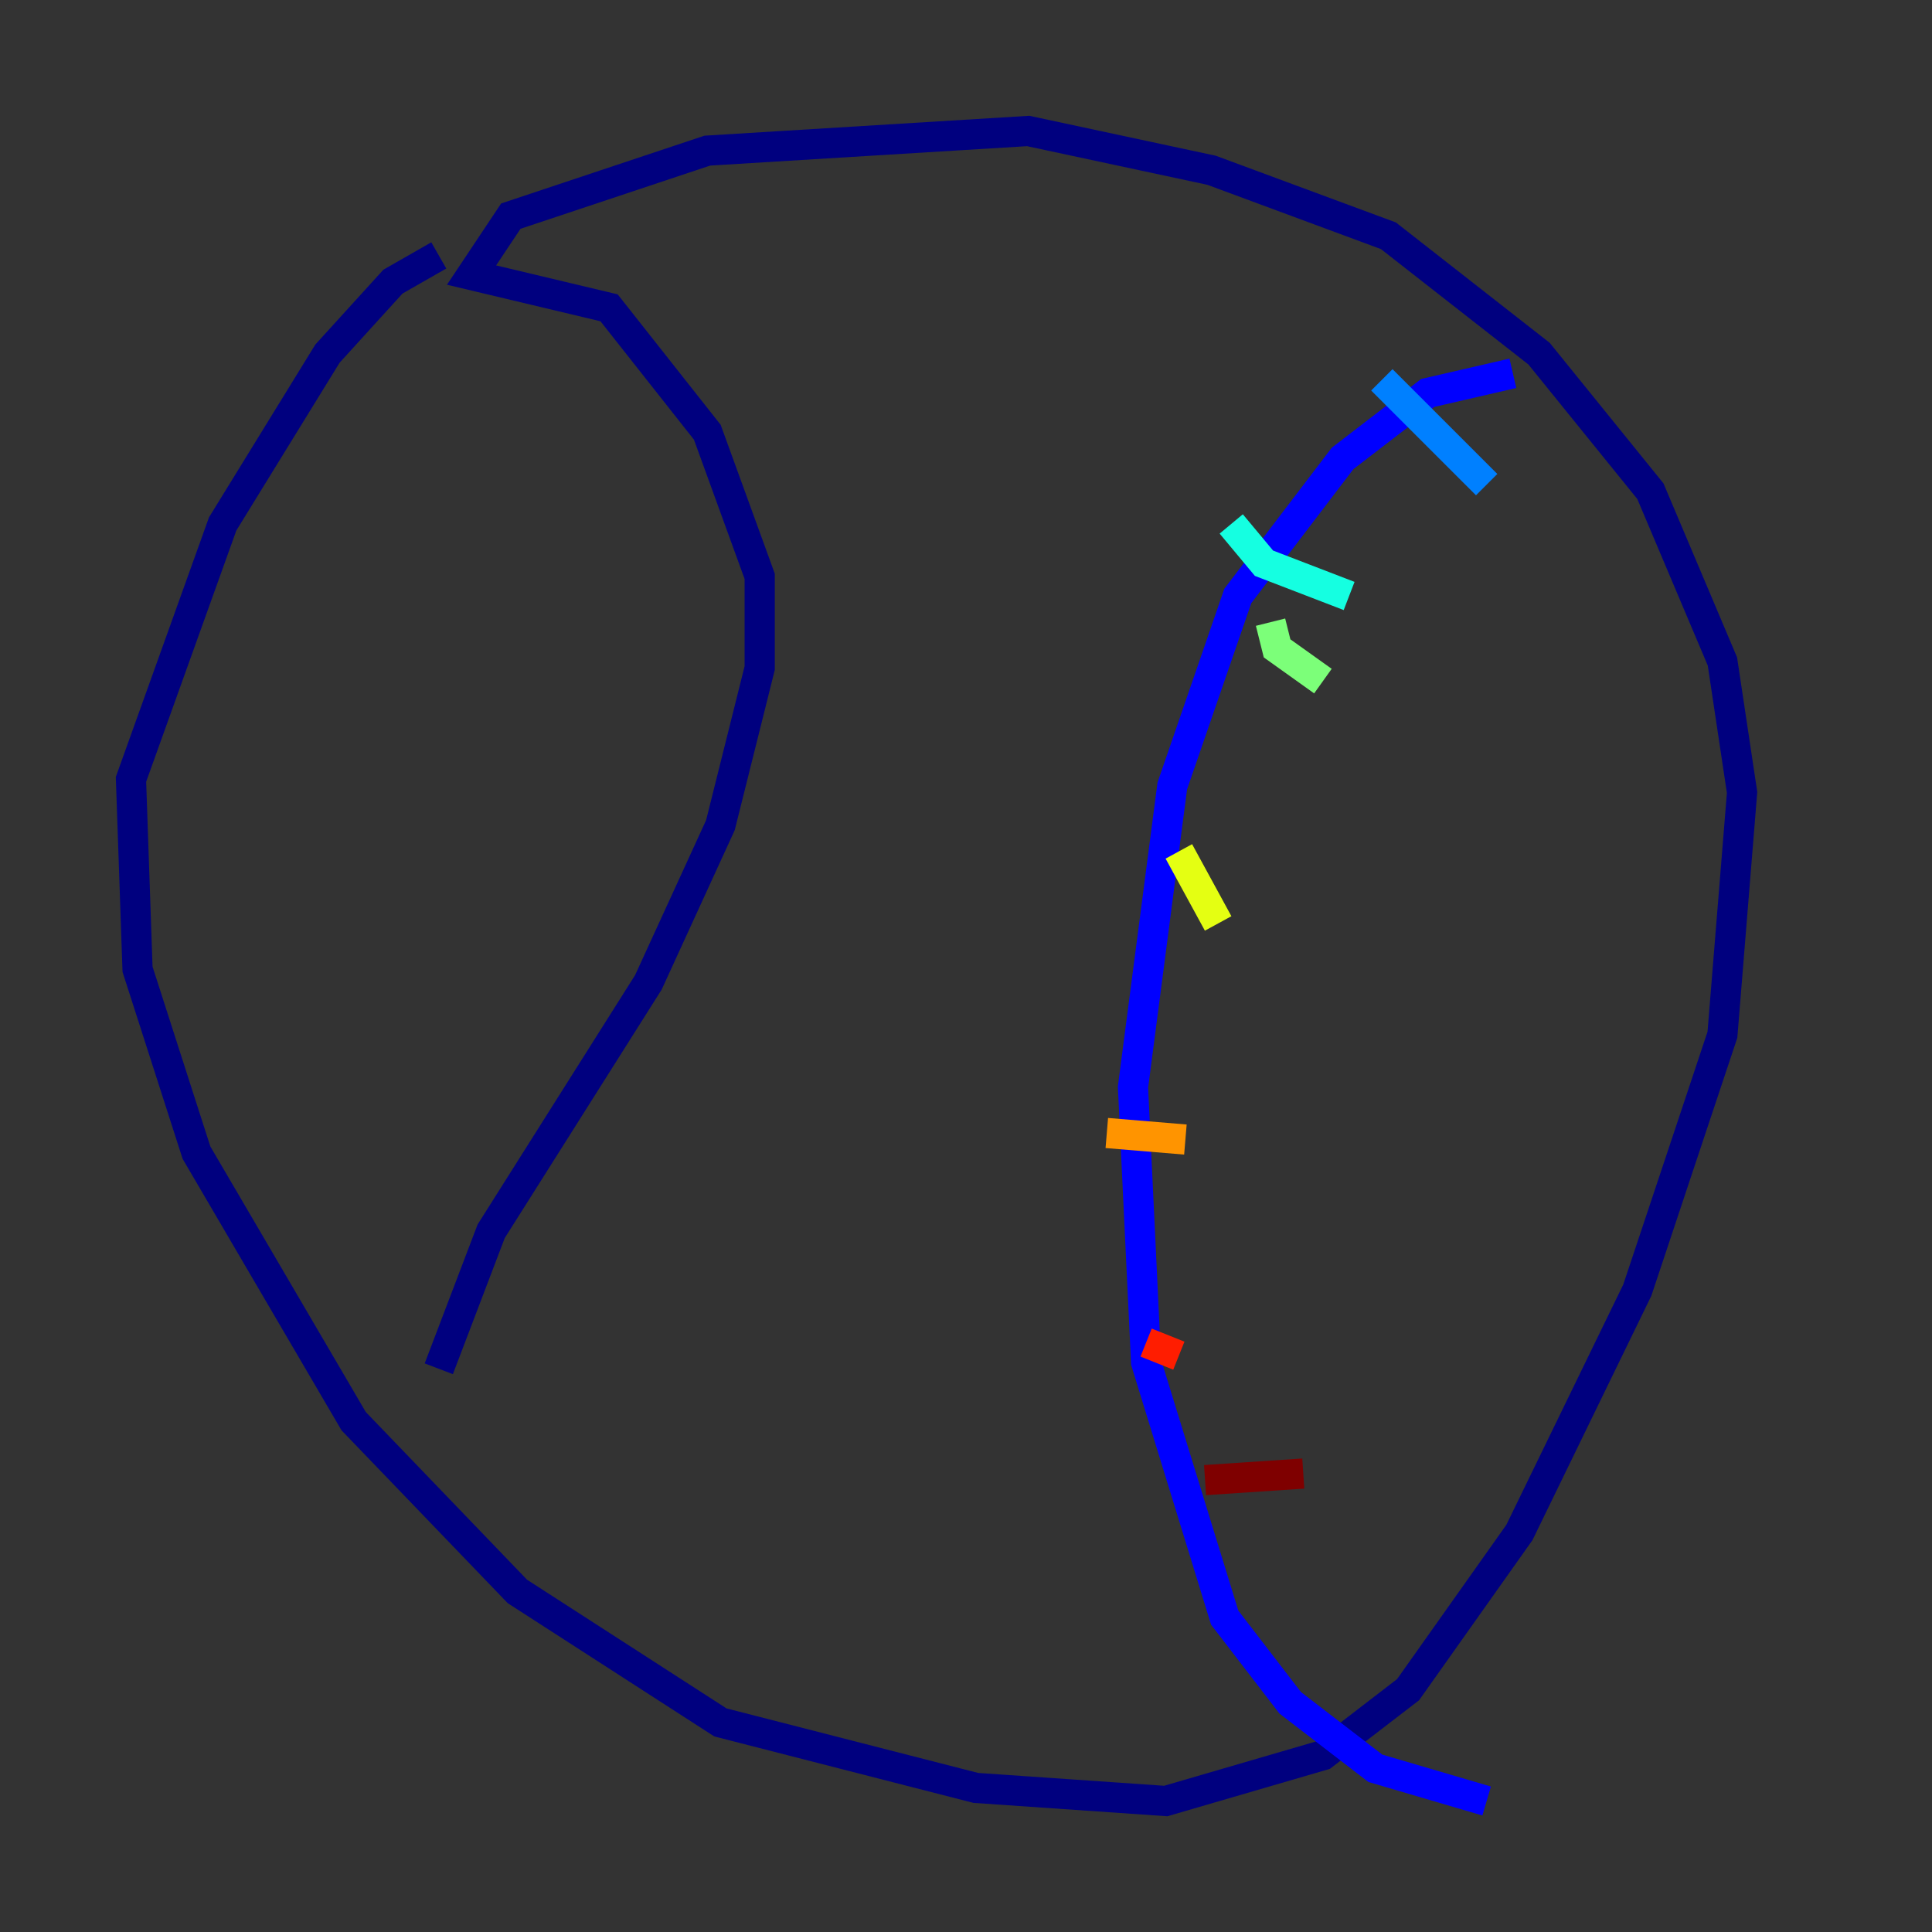 <?xml version="1.0" encoding="utf-8" ?>
<svg baseProfile="tiny" height="128" version="1.2" viewBox="0,0,128,128" width="128" xmlns="http://www.w3.org/2000/svg" xmlns:ev="http://www.w3.org/2001/xml-events" xmlns:xlink="http://www.w3.org/1999/xlink"><rect x="0" y="0" width="128" height="128" fill="#333333" stroke="none"/><defs /><polyline fill="none" points="29.071,16.922 26.034,18.658 21.695,23.43 14.752,34.712 8.678,51.634 9.112,64.217 13.017,76.366 23.43,94.156 34.278,105.437 47.729,114.115 64.651,118.454 77.234,119.322 87.647,116.285 93.288,111.946 100.664,101.532 108.475,85.478 114.115,68.556 115.417,52.502 114.115,43.824 109.342,32.542 101.966,23.43 91.986,15.62 80.271,11.281 68.122,8.678 46.861,9.98 33.844,14.319 31.241,18.224 40.352,20.393 46.861,28.637 50.332,38.183 50.332,44.258 47.729,54.671 42.956,65.085 32.542,81.573 29.071,90.685" stroke="#00007f" stroke-width="2" /><polyline fill="none" points="100.231,24.732 94.59,26.034 88.949,30.373 82.007,39.485 77.668,52.068 75.064,72.027 75.932,90.251 81.139,107.173 85.478,112.814 91.119,117.153 98.495,119.322" stroke="#0000ff" stroke-width="2" /><polyline fill="none" points="91.552,25.166 98.495,32.108" stroke="#0080ff" stroke-width="2" /><polyline fill="none" points="81.573,34.712 83.742,37.315 89.383,39.485" stroke="#15ffe1" stroke-width="2" /><polyline fill="none" points="84.176,41.22 84.61,42.956 87.647,45.125" stroke="#7cff79" stroke-width="2" /><polyline fill="none" points="78.102,56.407 80.705,61.18" stroke="#e4ff12" stroke-width="2" /><polyline fill="none" points="73.329,75.064 78.536,75.498" stroke="#ff9400" stroke-width="2" /><polyline fill="none" points="75.932,88.949 78.102,89.817" stroke="#ff1d00" stroke-width="2" /><polyline fill="none" points="79.837,98.061 86.346,97.627" stroke="#7f0000" stroke-width="2" /></svg>